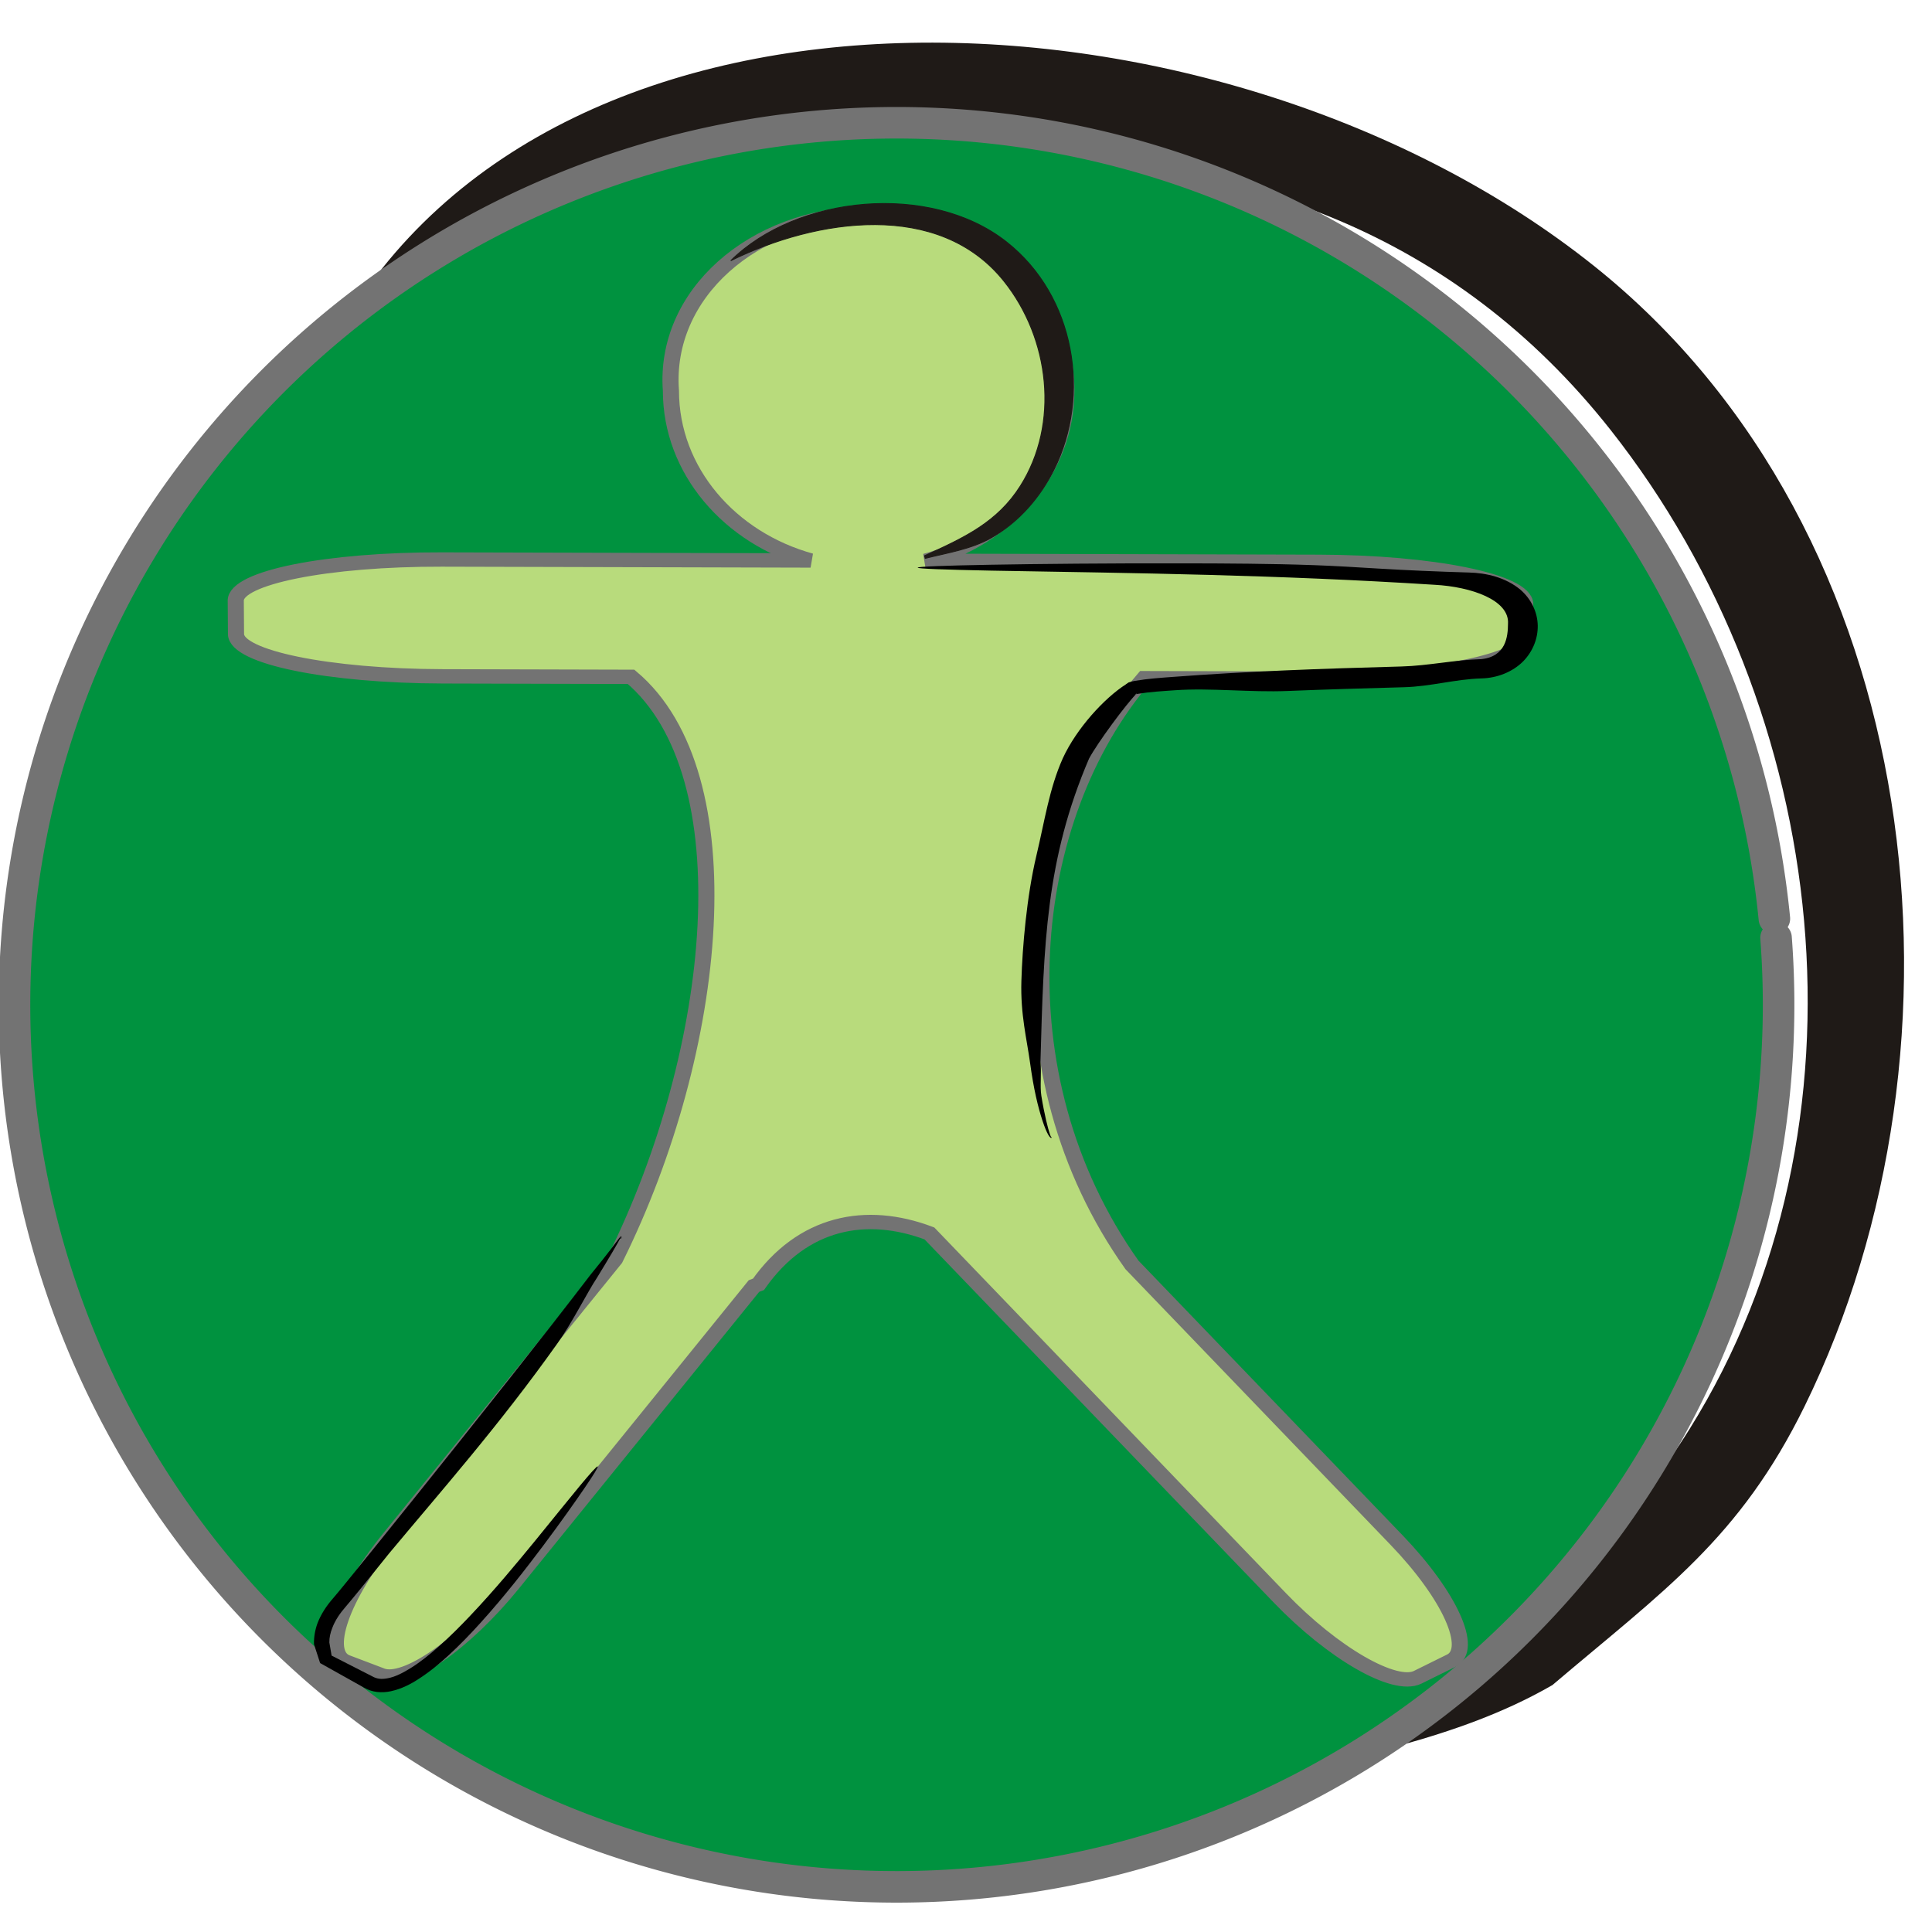 <?xml version="1.0" encoding="UTF-8" standalone="no"?>
<!-- Created with Inkscape (http://www.inkscape.org/) -->

<svg
   xmlns:dc="http://purl.org/dc/elements/1.1/"
   xmlns:cc="http://creativecommons.org/ns#"
   xmlns:rdf="http://www.w3.org/1999/02/22-rdf-syntax-ns#"
   xmlns:svg="http://www.w3.org/2000/svg"
   xmlns="http://www.w3.org/2000/svg"
   xmlns:sodipodi="http://sodipodi.sourceforge.net/DTD/sodipodi-0.dtd"
   xmlns:inkscape="http://www.inkscape.org/namespaces/inkscape"
   width="256"
   height="256"
   id="svg8370"
   version="1.1"
   inkscape:version="0.48.3.1 r9886"
   sodipodi:docname="huayra-menu-development.svg">
  <defs
     id="defs8372" />
  <sodipodi:namedview
     id="base"
     pagecolor="#ffffff"
     bordercolor="#666666"
     borderopacity="1.0"
     inkscape:pageopacity="0.0"
     inkscape:pageshadow="2"
     inkscape:zoom="0.70977575"
     inkscape:cx="232.18741"
     inkscape:cy="94.189234"
     inkscape:document-units="px"
     inkscape:current-layer="layer1"
     showgrid="false"
     inkscape:window-width="1438"
     inkscape:window-height="827"
     inkscape:window-x="0"
     inkscape:window-y="25"
     inkscape:window-maximized="1" />
  <g
     inkscape:label="Capa 1"
     inkscape:groupmode="layer"
     id="layer1"
     transform="translate(0,-796.362)">
    <path
       id="_79208600-8-6"
       class="fil2 str1"
       d="m 44.766,841.259 c 29.18,-52.416 117.638,-48.196 166.215,-9.45 44.301,35.335 51.237,103.053 27.884,150.703 -8.598,17.545 -18.625,24.376 -33.338,36.874 -12.626,7.3 -27.652,9.664 -42.094,13.296 l -0.412,-1.673 c 25.483,-11.743 46.492,-21.692 61.124,-45.14 25.175,-40.342 18.888,-95.493 -10.49,-132.728 C 172.213,800.62 99.687,813.897 44.766,841.259 z"
       inkscape:connector-curvature="0"
       style="fill:#1f1a17;fill-rule:evenodd;stroke:#1f1a17;stroke-width:0.618"
       sodipodi:nodetypes="csccccccc" />
    <path
       sodipodi:type="arc"
       style="fill:#00923f;fill-opacity:1;fill-rule:evenodd;stroke:#737373;stroke-width:20;stroke-linecap:round;stroke-linejoin:bevel;stroke-miterlimit:4;stroke-opacity:1;stroke-dasharray:none"
       id="path5865"
       sodipodi:cx="-17455.107"
       sodipodi:cy="9922.3213"
       sodipodi:rx="559.21497"
       sodipodi:ry="559.21497"
       d="m -16897.509,9879.832 a 559.215,559.215 0 1 1 -1.061,-12.171"
       sodipodi:start="6.2071318"
       sodipodi:end="12.46847"
       sodipodi:open="true"
       transform="matrix(0.209,0,0,0.209,3766.915,-1144.257)" />
    <g
       style="fill-rule:evenodd"
       id="g5871"
       transform="matrix(0.209,0,0,0.186,3717.07,-594.837)">
      <path
         class="fil3"
         d="m -17655.619,7761.956 c 85.85,-110.379 422.255,-176.182 544.994,-158.666 568.495,81.14 633.403,1047.16 48.718,1177.384"
         id="path4788-1-9"
         inkscape:connector-curvature="0"
         style="fill:none" />
      <g
         transform="matrix(0.511,0,0,0.511,-6124.391,253.527)"
         id="g5846">
        <path
           style="fill:#b8db7c;fill-opacity:1;fill-rule:evenodd;stroke:#737373;stroke-width:20;stroke-miterlimit:4;stroke-opacity:1;stroke-dasharray:none"
           d="m -21741.551,14438.154 c -144.35,2.973 -254.209,113.743 -245.282,247.469 0,111.456 72.986,205.673 173.313,236.719 l -457.594,-1.344 c -141.845,-0.419 -255.842,25.142 -255.625,57.344 l 0.313,46.656 c 0.217,32.202 114.592,58.456 256.437,58.875 l 233.719,0.688 c 143.822,136.184 109.255,519.852 -19.937,812.125 l -279.876,388.344 c -59.748,82.905 -83.594,159.976 -53.468,172.812 l 43.625,18.594 c 30.125,12.836 102.47,-43.563 162.219,-126.469 l 299.937,-416.156 c 1.878,-0.839 3.739,-1.652 5.594,-2.407 54.812,-87.167 133.421,-104.256 212.031,-70.906 l 434.781,508.063 c 66.099,77.241 142.386,126.632 171.031,110.719 l 41.469,-23.032 c 28.646,-15.913 -1.495,-90.915 -67.593,-168.156 l -328.344,-383.688 c -168.924,-267.03 -133.912,-623.52 15,-817.968 l 217.5,0.656 c 141.845,0.42 255.873,-25.173 255.656,-57.375 l -0.312,-46.625 c -0.218,-32.202 -114.592,-58.455 -256.438,-58.875 l -487.562,-1.437 c 101.081,-30.606 174.75,-125.191 174.75,-237.157 0,-136.706 -109.842,-247.469 -245.344,-247.469 z"
           id="rect11194-1-9-4-0-6-5"
           inkscape:connector-curvature="0" />
        <g
           style="fill-rule:evenodd"
           id="_79162808-7-3-9"
           transform="matrix(0.539,0,0,0.539,-22545.807,13614.261)">
          <path
             style="fill:#1f1a17;stroke:#1f1a17;stroke-width:2.344"
             inkscape:connector-curvature="0"
             d="m 1174.98,1651.34 c 151.696,-168.739 458.797,-203.52 633.996,-48.765 159.776,141.131 194.279,398.256 110.052,588.573 -31.009,70.077 -79.399,135.265 -144.688,177.062 -45.537,29.156 -99.732,38.599 -151.819,53.106 l -1.487,-6.683 c 91.908,-46.902 167.68,-86.64 220.45,-180.292 90.798,-161.13 68.121,-381.408 -37.834,-530.129 -149.457,-209.774 -430.591,-162.159 -628.67,-52.871 z"
             class="fil2 str1"
             id="_79208600-8-8-3" />
        </g>
        <path
           style="fill:none"
           inkscape:connector-curvature="0"
           id="path4788-1-3-5"
           d="m -21912.607,14504.181 c 34.818,-44.766 171.248,-71.452 221.025,-64.349 230.555,32.907 256.879,424.681 19.758,477.493"
           class="fil3" />
      </g>
      <path
         sodipodi:nodetypes="csscccccccccccccccccccccccccccccccccsccccccccsccccccccccccsccccccc"
         inkscape:connector-curvature="0"
         id="path5853"
         d="m -17203.219,7883.955 c 0,-0.747 16.654,-1.47 46.504,-2.074 14.925,-0.302 33.15,-0.573 54.242,-0.762 21.092,-0.189 45.052,-0.297 71.448,-0.226 l 0,0 c 12.165,0.03 24.855,0.08 38.03,0.256 13.175,0.172 26.833,0.465 40.931,1.022 13.272,0.526 26.863,1.477 40.744,2.423 18.515,1.26 37.685,2.151 57.413,2.826 11.386,0.257 23.613,3.624 32.818,12.23 6.847,6.655 10.856,15.976 10.991,25.65 0.121,9.126 -3.073,18.289 -9.207,25.37 -6.672,7.539 -16.387,11.898 -26.418,12.192 -16.63,0.509 -32.126,5.765 -49.176,6.278 -25.034,0.754 -49.625,1.575 -73.638,2.672 -24.012,1.098 -48.811,-2.309 -71.535,-0.519 -8.146,0.653 -16.017,1.14 -23.447,2.542 l 0,0 c -1.065,0.243 -1.736,0.3 -1.917,0.432 l 0,0 c -0.09,0.148 0.312,-0.178 1.256,-0.936 l 0,0 c -0.01,0.01 -0.03,0.03 -0.03,0.05 0,0 0,0 0,0.01 -7.177,8.17 -24.987,35.389 -30.349,46.557 -27.45,72.029 -28.73,132.009 -30.812,215.777 0.74,8.996 -0.421,17.645 0.556,24.497 0.978,6.852 2.036,12.592 2.975,17.182 0.472,2.307 0.921,4.313 1.336,6.017 0.407,1.667 0.773,3.029 1.103,4.098 0.155,0.501 0.297,0.928 0.433,1.289 0.126,0.319 0.222,0.564 0.333,0.747 0.05,0.07 0.07,0.123 0.101,0.156 0.02,0.02 0.02,0.04 0,0.05 -0.01,0.03 0.02,0.02 0.05,0.01 0.114,-0.06 0.185,-0.159 0.237,-0.144 0.03,0 0.05,0.04 0.06,0.09 0.01,0.05 0.01,0.133 -0.03,0.246 -0.03,0.07 -0.09,0.155 -0.23,0.21 -0.118,0.03 -0.243,0.02 -0.334,-0.03 -0.111,-0.05 -0.216,-0.118 -0.299,-0.192 -0.217,-0.185 -0.434,-0.453 -0.633,-0.75 -0.236,-0.347 -0.48,-0.771 -0.729,-1.255 -0.531,-1.034 -1.106,-2.388 -1.706,-4.022 -0.617,-1.678 -1.27,-3.671 -1.939,-5.96 -1.331,-4.548 -2.78,-10.284 -4.14,-17.16 -1.36,-6.876 -2.623,-14.894 -3.715,-23.936 -2.069,-17.102 -6.162,-34.432 -5.528,-58.453 0.633,-24.022 3.337,-60.092 9.502,-89.25 5.239,-24.606 8.153,-47.845 16.787,-69.47 8.671,-21.176 26.27,-42.803 40.058,-52.674 0,-0.01 0,-0.02 0,-0.02 0,-0.02 0.02,-0.04 0.04,-0.05 l 0,0 c 1.127,-0.944 1.784,-1.373 1.93,-1.329 1.26,-0.461 2.586,-0.861 3.874,-1.053 l 0,0 c 8.177,-1.575 16.395,-2.162 24.435,-2.832 22.846,-1.932 46.388,-3.417 70.483,-4.589 24.095,-1.172 48.744,-2.032 73.803,-2.786 17.067,-0.514 33.931,-4.744 50.549,-5.219 15.929,-1.793 16.979,-16.307 17.06,-25.241 0.986,-16.915 -23.406,-26.336 -46.438,-27.736 -100.515,-7.165 -187.86,-8.276 -281.324,-10.096 -29.844,-0.67 -46.5,-1.367 -46.5,-2.114 z"
         style="fill:#000000;stroke:none" />
      <path
         sodipodi:nodetypes="ccccsccccccccccccccccccccccccccccccccccccccccccccccccccccsccccccccccccccccccsscsccc"
         inkscape:connector-curvature="0"
         id="path5858"
         d="m -17406.114,8524.266 c 0.488,0.328 -2.507,5.808 -8.44,15.59 -2.967,4.89 -6.669,10.856 -11.067,17.775 -4.397,6.919 -9.49,14.791 -15.283,23.467 -5.368,8.042 -11.324,16.792 -17.951,26.068 -6.627,9.276 -13.924,19.078 -22.057,29.152 -6.01,7.444 -12.5,15.061 -19.744,22.521 -5.601,5.779 -11.715,11.555 -18.77,16.663 -4.995,3.686 -10.825,7.177 -17.767,8.886 -2.711,0.657 -5.667,0.909 -8.735,0.529 -2.875,-0.373 -5.651,-1.379 -8.117,-2.966 -9.153,-5.736 -18.509,-11.62 -28.036,-17.627 -1.279,-4.435 -2.569,-8.904 -3.867,-13.404 -0.138,-5.136 0.679,-10.214 2.224,-14.992 l 0,0 c 2.232,-6.52 5.725,-12.461 9.865,-17.743 1.073,-1.378 2.139,-2.837 3.248,-4.34 1.091,-1.482 2.182,-2.971 3.274,-4.468 0.871,-1.193 1.739,-2.387 2.607,-3.58 6.177,-8.499 12.244,-16.927 18.218,-25.24 l 0,0 c 18.856,-26.24 36.721,-51.312 53.183,-74.518 l 0,0 c 22.457,-31.657 42.271,-59.84 58.279,-82.889 l 0,0 c 9.665,-13.915 17.935,-25.95 24.591,-35.727 l 0,0 c 5.328,-7.305 9.56,-13.306 12.679,-17.881 3.119,-4.574 5.141,-7.711 6.181,-9.215 l 0,0 c 0.189,0.109 0.34,0.153 0.454,0.218 0.136,0.08 0.183,0.124 0.193,0.114 l 0,0 c -0.01,0.247 -0.06,0.42 -0.102,0.557 l 0,0 c -0.07,0.242 -0.143,0.427 -0.21,0.56 l 0,0 0,0 c -0.04,0.08 -0.08,0.147 -0.121,0.19 l 0,0 c -0.06,0.02 -0.09,0.04 -0.106,0.05 -0.02,0.01 -0.02,0.02 -0.02,0.02 l 0,0 0,0 c 0,0 0,-0.01 -0.02,-0.03 -0.01,-0.02 -0.04,-0.04 -0.09,-0.07 l 0,0 c -0.03,-0.05 -0.05,-0.12 -0.08,-0.208 l 0,0 0,0 c -0.04,-0.143 -0.07,-0.333 -0.105,-0.566 l 0,0 c -0.02,-0.149 -0.04,-0.3 -0.08,-0.41 l 0,0 c 0,-0.08 0.06,-0.123 0.132,-0.08 0.06,0.03 0.168,0.167 0.326,0.33 l 0,0 c -0.892,1.927 -2.653,5.46 -5.208,10.354 -2.555,4.894 -5.923,11.14 -9.94,18.538 l 0,0 c -6.05,10.21 -15.969,32.558 -25.137,46.845 -36.831,58.276 -73.661,105.023 -106.72,149.602 l 0,0 c -5.95,8.346 -12.013,16.806 -18.207,25.336 -0.869,1.197 -1.741,2.397 -2.618,3.598 -1.099,1.506 -2.2,3.009 -3.305,4.507 -1.094,1.483 -2.214,3.012 -3.411,4.548 -3.595,4.646 -6.574,9.598 -8.325,14.802 l 0,0 c -1.262,3.486 -1.98,7.082 -1.916,10.561 0.477,3.119 0.952,6.223 1.425,9.312 8.777,5.015 17.397,9.955 25.838,14.813 1.289,0.855 2.795,1.429 4.316,1.657 1.637,0.263 3.464,0.09 5.332,-0.302 5.027,-1.033 9.816,-3.963 14.525,-7.187 6.477,-4.528 12.295,-9.883 17.824,-15.369 7.11,-7.068 13.583,-14.374 19.662,-21.567 8.228,-9.736 15.691,-19.236 22.537,-28.232 6.846,-8.996 13.075,-17.487 18.752,-25.276 6.119,-8.397 11.575,-15.994 16.362,-22.633 4.787,-6.639 8.905,-12.321 12.306,-16.918 6.801,-9.195 10.735,-14.05 11.223,-13.722 z"
         style="fill:#000000;stroke:none" />
    </g>
  </g>
</svg>

